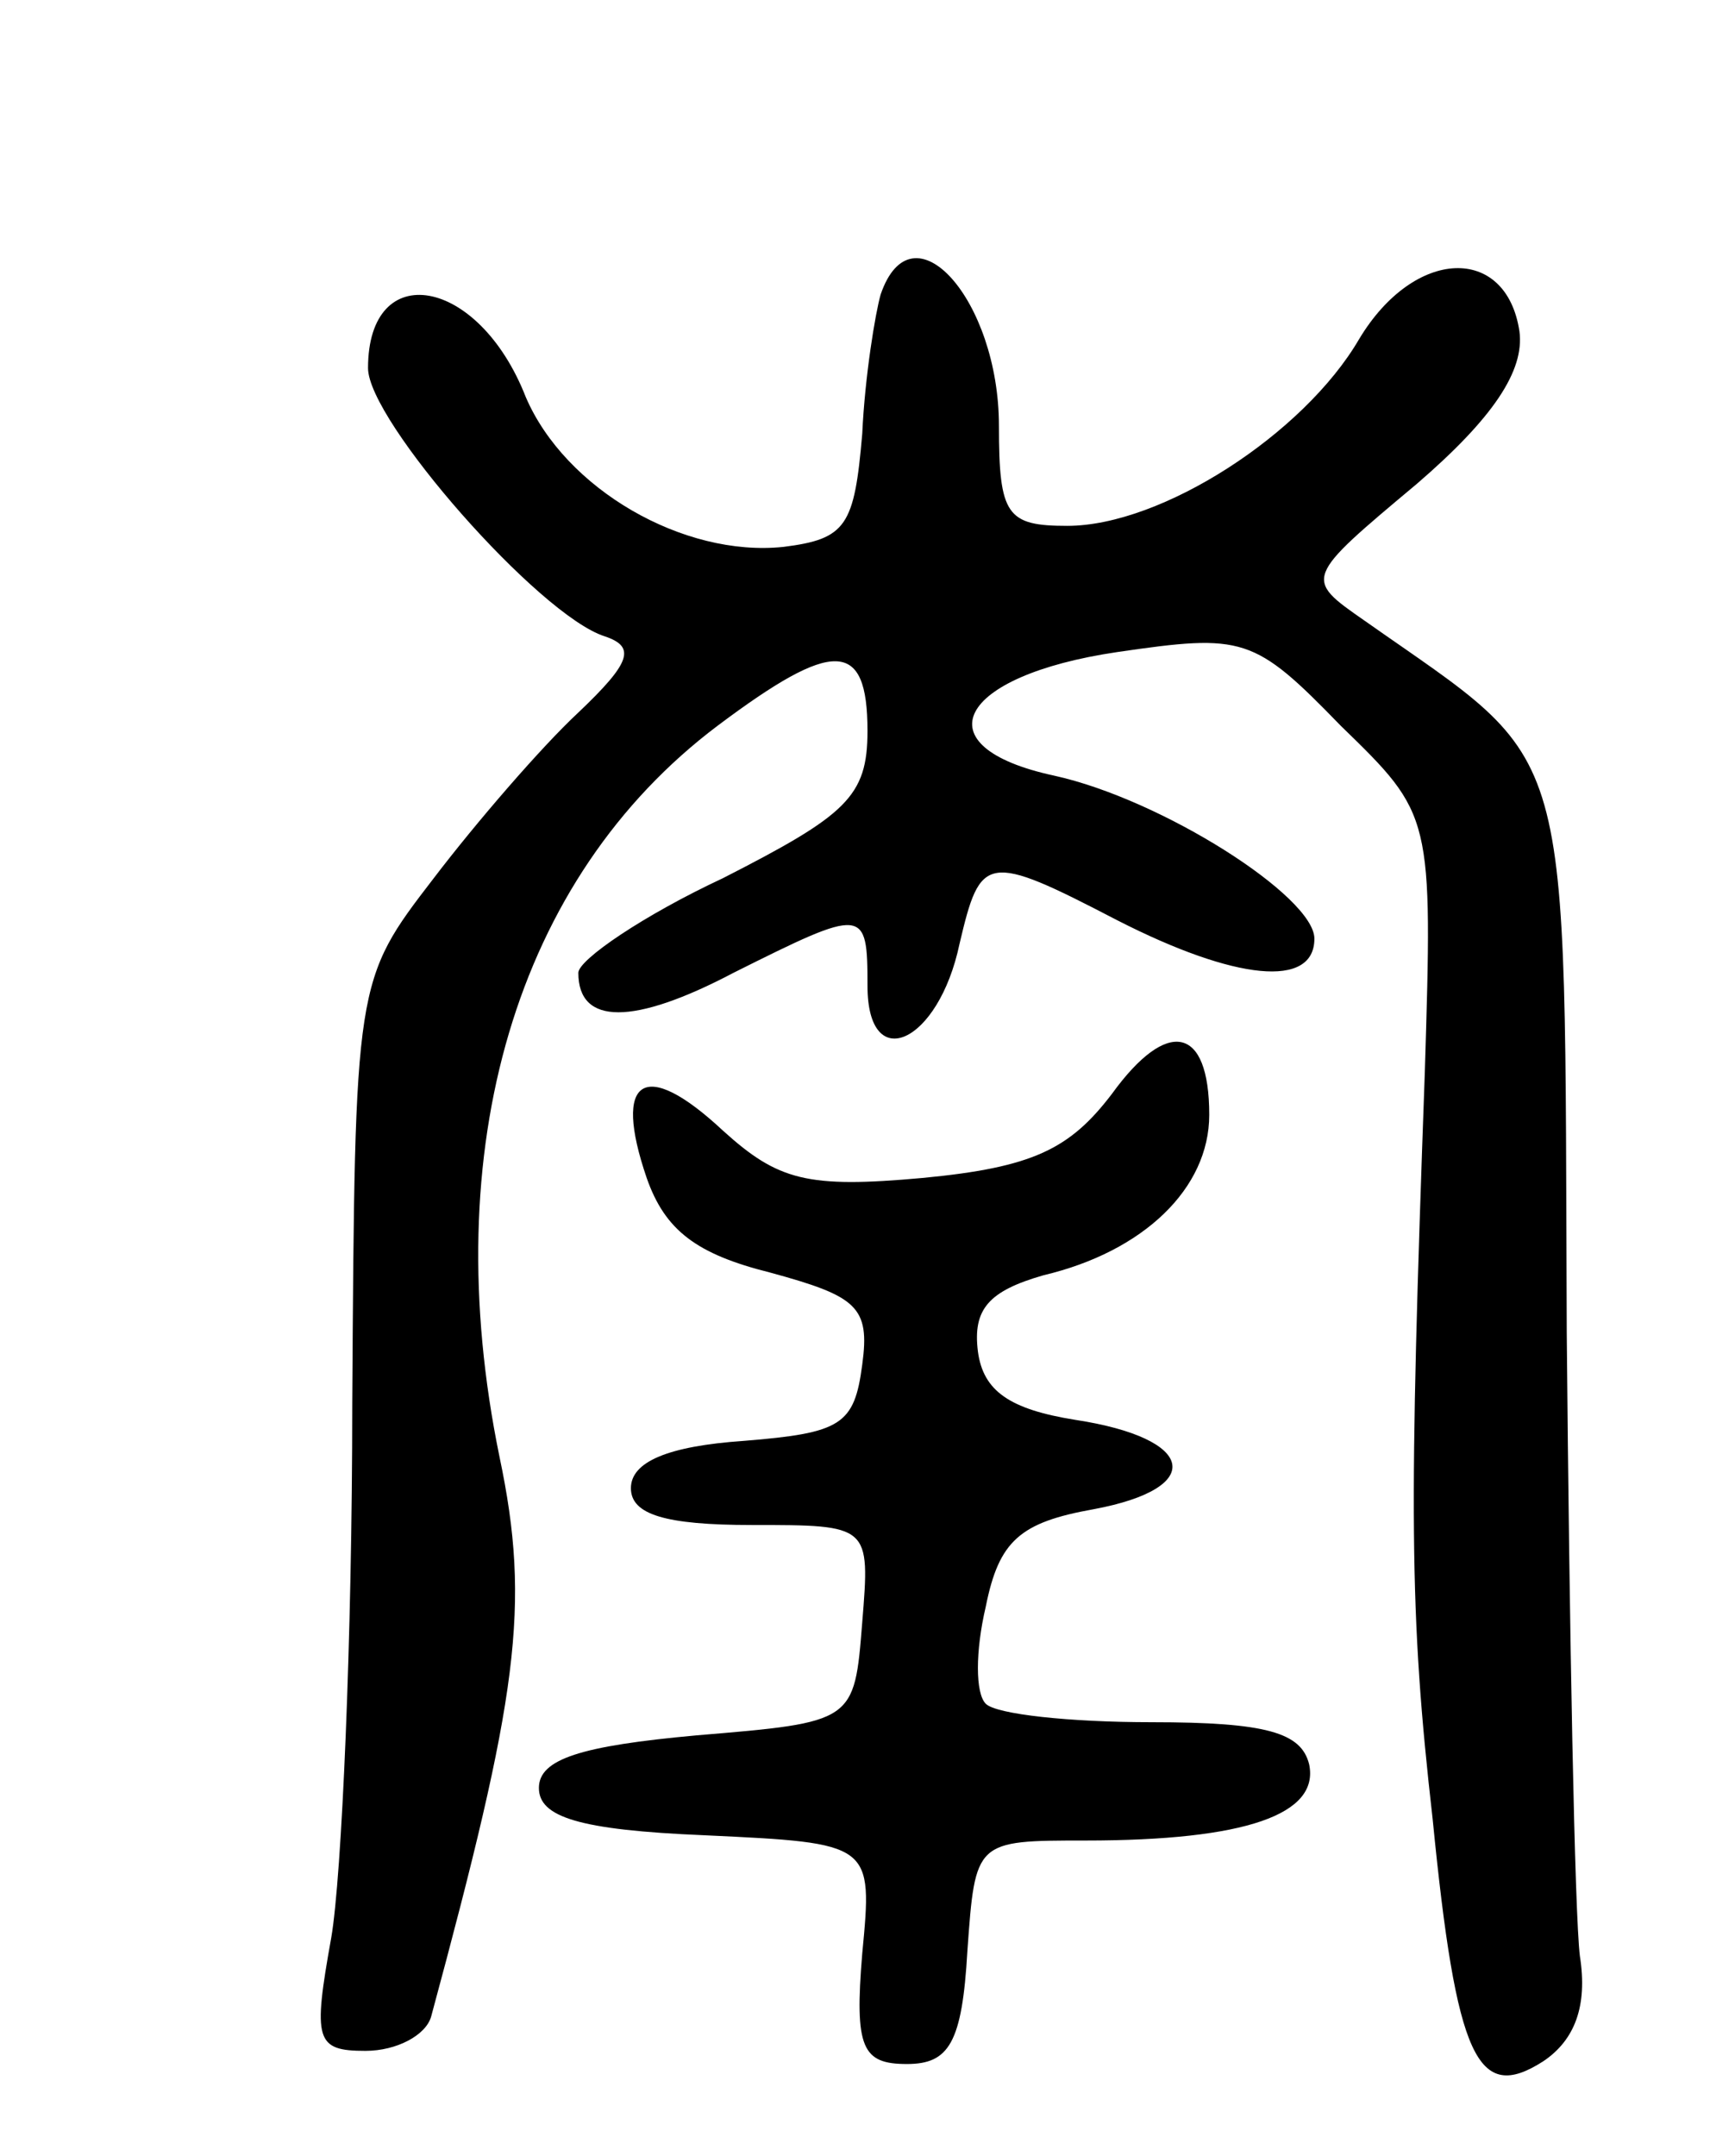 <svg version="1.0" xmlns="http://www.w3.org/2000/svg"
 width="66pt" height="82pt" viewBox="0 0 66 82"
 preserveAspectRatio="xMidYMid meet">
<g transform="translate(0,82) scale(0.1,-0.1)"
fill="#000000" stroke="none">
<path d="M335 708 c-2 -7 -6 -31 -7 -53 -3 -35 -6 -40 -30 -43 -38 -4 -83 22
-98 57 -18 46 -60 53 -60 11 0 -20 65 -94 90 -102 12 -4 10 -10 -10 -29 -14
-13 -39 -42 -55 -63 -30 -39 -30 -39 -31 -200 0 -89 -4 -180 -8 -203 -7 -39
-6 -43 13 -43 12 0 23 6 25 13 33 122 38 156 26 213 -24 117 6 220 83 278 44
33 57 33 57 -2 0 -25 -8 -32 -55 -56 -30 -14 -55 -31 -55 -36 0 -20 21 -20 59
0 50 25 51 25 51 -5 0 -34 27 -22 35 16 8 34 10 35 60 9 45 -23 75 -26 75 -7
0 16 -58 53 -99 62 -51 11 -37 38 24 47 48 7 52 6 85 -28 35 -34 35 -34 32
-132 -6 -167 -6 -205 3 -284 9 -91 17 -108 42 -92 12 8 17 21 14 40 -2 16 -4
123 -5 237 -1 231 4 214 -77 271 -23 16 -23 16 20 52 29 25 41 43 39 58 -5 33
-40 32 -61 -3 -21 -36 -75 -71 -111 -71 -23 0 -26 4 -26 38 0 48 -33 85 -45
50z"/>
<path d="M423 404 c-16 -21 -30 -28 -72 -32 -44 -4 -55 -1 -76 18 -30 28 -42
20 -29 -18 7 -20 19 -29 47 -36 33 -9 38 -13 35 -35 -3 -23 -8 -26 -45 -29
-29 -2 -43 -8 -43 -18 0 -10 13 -14 46 -14 45 0 45 0 42 -37 -3 -38 -3 -38
-63 -43 -44 -4 -60 -9 -60 -20 0 -11 15 -16 63 -18 64 -3 64 -3 60 -45 -3 -36
0 -42 17 -42 16 0 21 8 23 43 3 42 3 42 45 42 61 0 89 10 85 29 -3 12 -16 16
-60 16 -31 0 -59 3 -63 7 -4 4 -4 20 0 37 5 25 13 32 41 37 43 8 39 27 -7 34
-25 4 -35 11 -37 26 -2 16 4 23 25 29 38 9 63 33 63 61 0 34 -16 37 -37 8z"/>
</g>
</svg>
